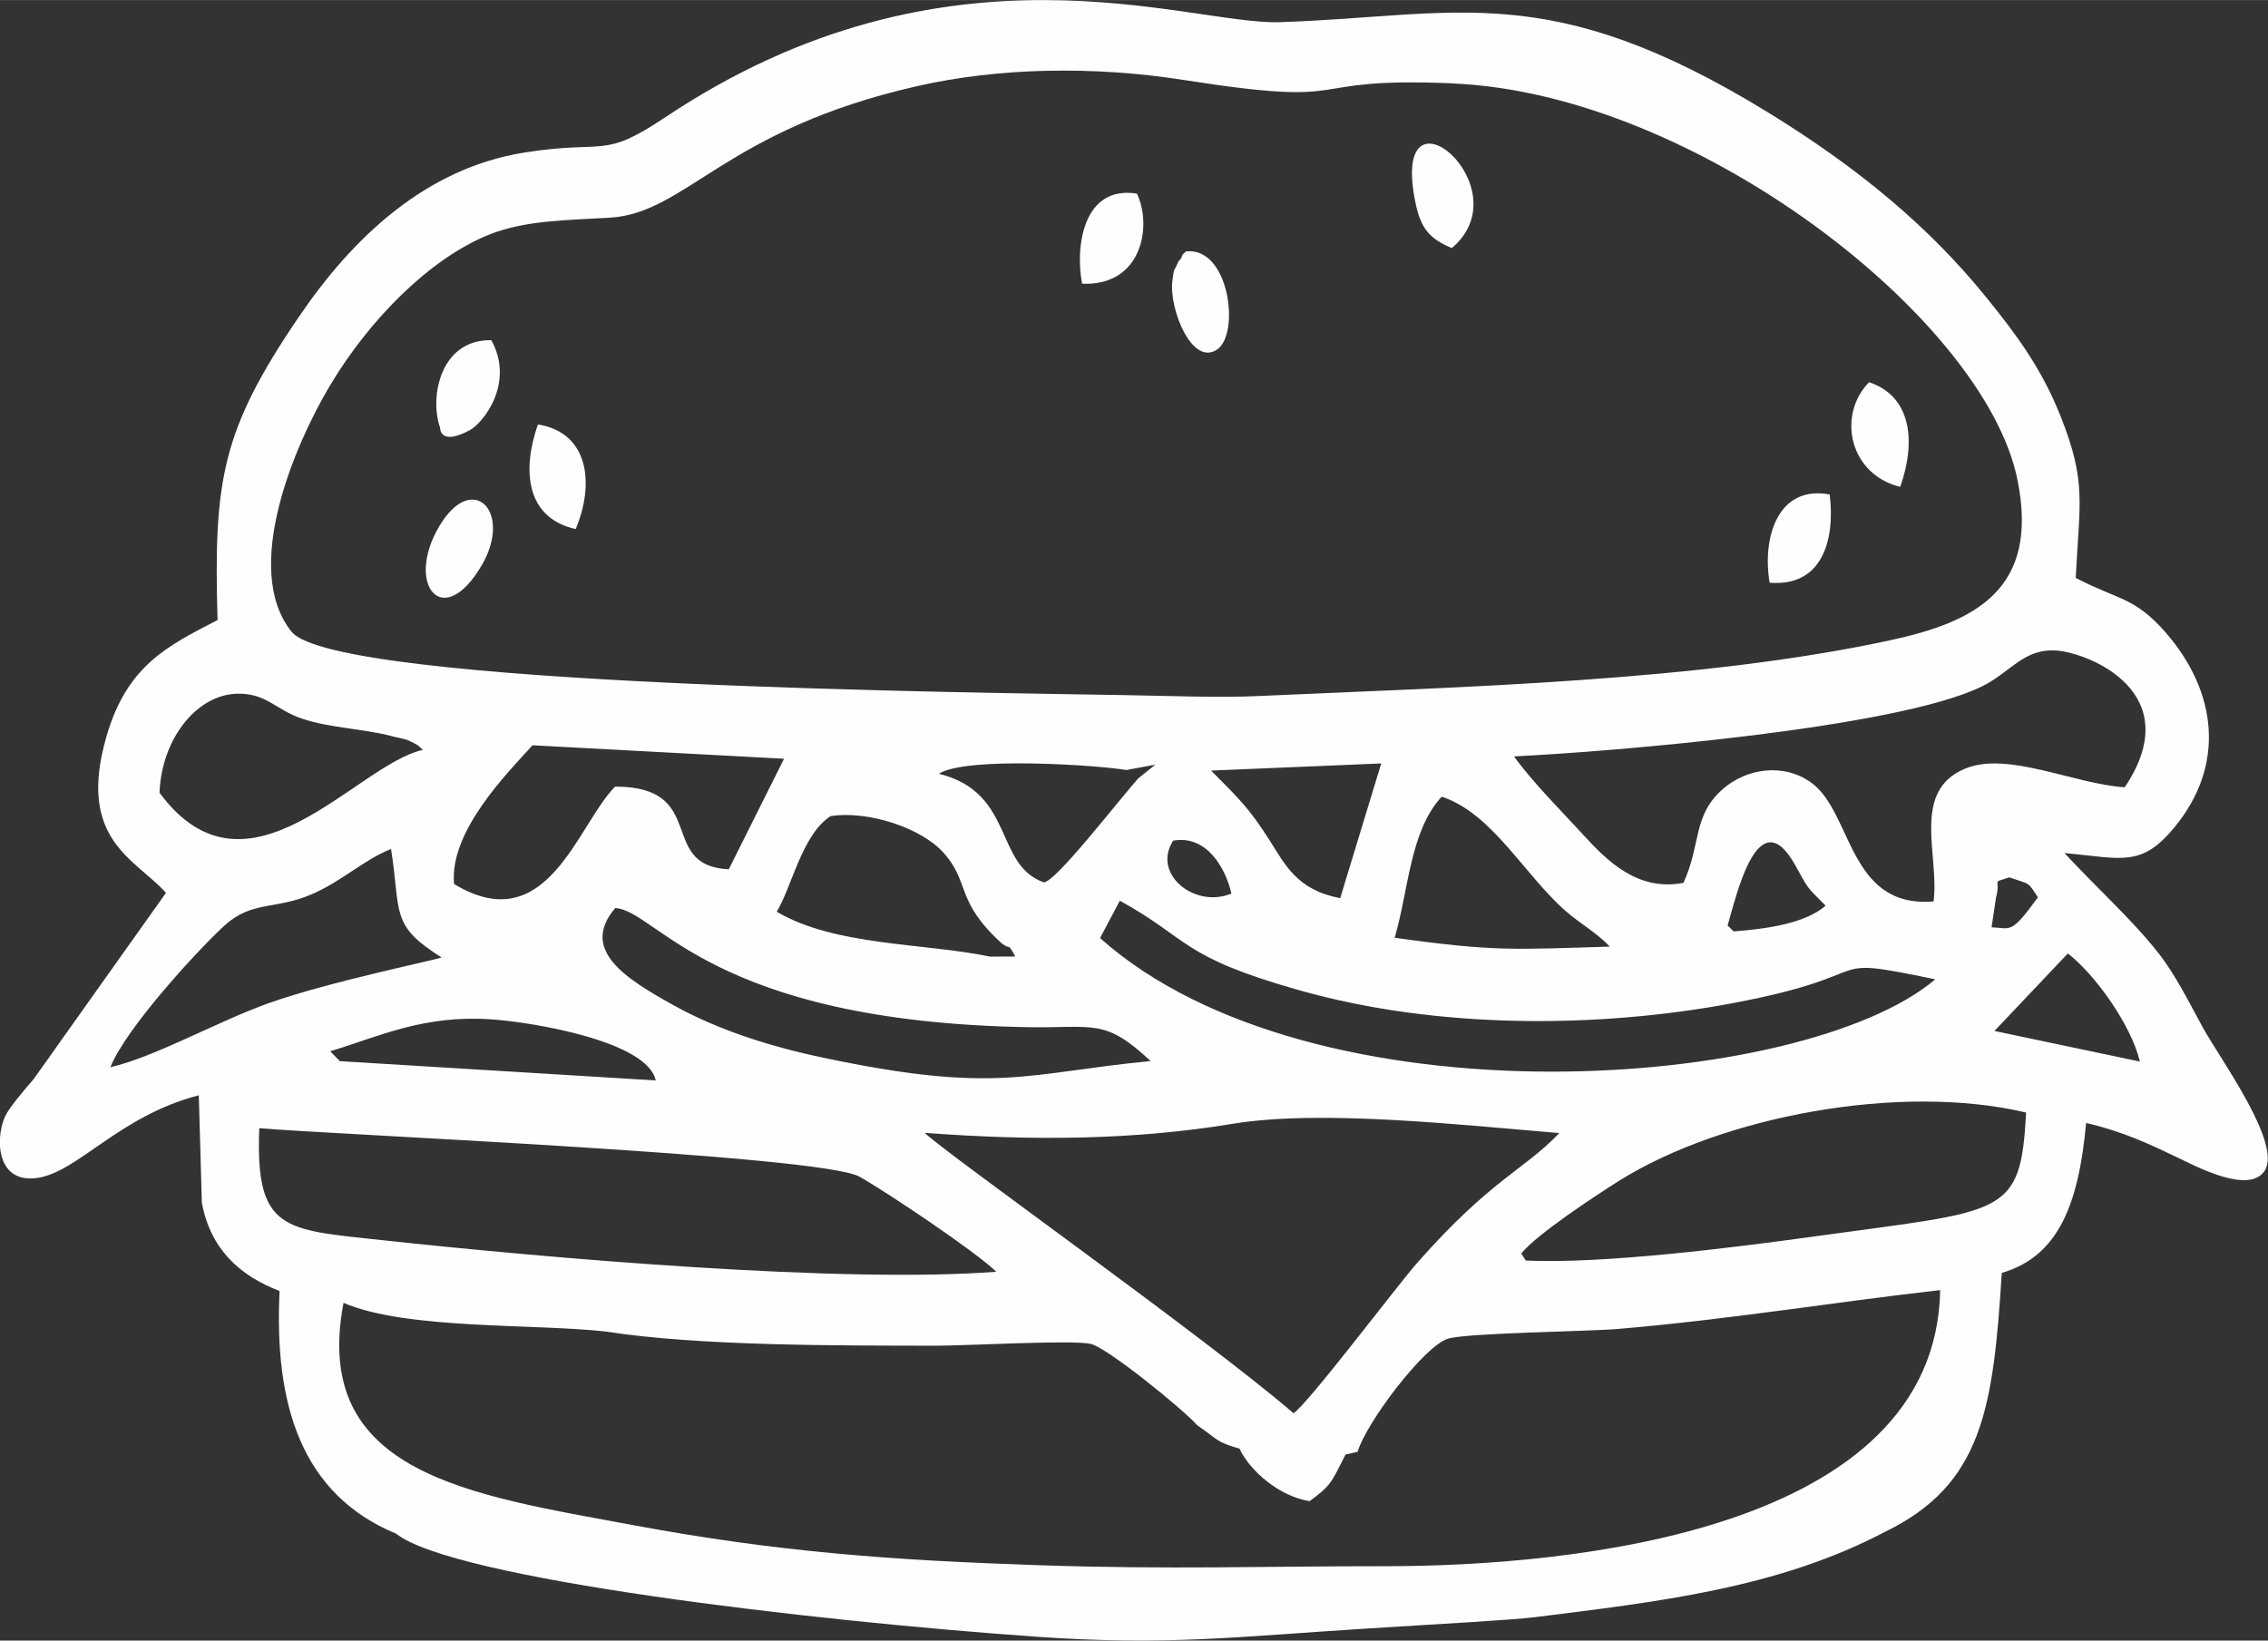 <?xml version="1.0" encoding="UTF-8"?>
<!DOCTYPE svg PUBLIC "-//W3C//DTD SVG 1.1//EN" "http://www.w3.org/Graphics/SVG/1.1/DTD/svg11.dtd">
<!-- Creator: CorelDRAW X5 -->
<svg xmlns="http://www.w3.org/2000/svg" xml:space="preserve" width="38.749mm" height="28.032mm" style="shape-rendering:geometricPrecision; text-rendering:geometricPrecision; image-rendering:optimizeQuality; fill-rule:evenodd; clip-rule:evenodd"
viewBox="0 0 22.236 16.085"
 xmlns:xlink="http://www.w3.org/1999/xlink">
 <rect x="0" y="0" width="22.236" height="16.085" fill="#333333" stroke="none"/>
 <defs>
  <style type="text/css">
   <![CDATA[
    .fil0 {fill:#FEFEFE}
   ]]>
  </style>
 </defs>
 <g id="Layer_x0020_1">
  <path class="fil0" d="M2.542 11.061c0.7,0.063 5.511,0.263 5.885,0.476 0.281,0.159 1.141,0.737 1.341,0.932 -1.509,0.116 -4.379,-0.132 -6.023,-0.31 -0.961,-0.104 -1.243,-0.088 -1.203,-1.097zm12.417 1.298l-0.044 -0.069c0.145,-0.183 0.723,-0.565 0.964,-0.716 1.01,-0.631 2.755,-0.958 3.985,-0.666 -0.053,1.031 -0.209,0.955 -2.085,1.216 -0.757,0.105 -2.066,0.271 -2.82,0.235zm2.039 -3.226l-0.06 -0.059c0.085,-0.289 0.298,-1.244 0.662,-0.593 0.136,0.244 0.102,0.201 0.299,0.399 -0.212,0.181 -0.598,0.228 -0.901,0.252zm-13.667 1.27l-0.093 -0.096c0.484,-0.147 0.915,-0.358 1.577,-0.313 0.414,0.028 1.533,0.216 1.614,0.599l-3.098 -0.189zm16.24 -1.608c0.049,-0.199 -0.057,-0.128 0.128,-0.193 0.213,0.073 0.178,0.039 0.281,0.196 -0.27,0.373 -0.265,0.299 -0.454,0.294l0.044 -0.297zm-15.722 -1.575c0.023,0.005 0.132,0.029 0.148,0.036 0.126,0.061 0.084,0.04 0.149,0.096 -0.658,0.145 -1.718,1.593 -2.582,0.42 0.02,-0.532 0.373,-0.983 0.795,-0.971 0.264,0.008 0.352,0.162 0.606,0.246 0.281,0.093 0.595,0.096 0.884,0.172zm8.303 6.983c0.102,0.22 0.396,0.471 0.688,0.515 0.215,-0.157 0.214,-0.186 0.352,-0.457l0.118 -0.026c0.086,-0.289 0.651,-1.035 0.884,-1.109 0.186,-0.059 1.37,-0.07 1.679,-0.097 1.113,-0.096 2.105,-0.262 3.149,-0.38 -0.042,2.358 -3.601,2.708 -5.444,2.707 -1.133,-0.001 -2.128,0.034 -3.4,-0.01 -1.411,-0.048 -2.532,-0.125 -3.973,-0.393 -1.6,-0.298 -3.157,-0.501 -2.837,-2.179 0.617,0.265 1.867,0.202 2.57,0.281 0.926,0.144 2.292,0.137 3.229,0.139 0.304,0.001 1.34,-0.059 1.526,-0.018 0.163,0.036 0.913,0.647 1.045,0.798 0.202,0.137 0.181,0.165 0.415,0.229zm6.478 -9.43c0.155,-0.436 0.116,-0.886 -0.305,-1.026 -0.316,0.323 -0.195,0.904 0.305,1.026zm-1.28 0.94c0.517,0.042 0.643,-0.419 0.589,-0.865 -0.505,-0.096 -0.665,0.417 -0.589,0.865zm-12.076 -1.552c-0.154,0.437 -0.126,0.915 0.37,1.026 0.185,-0.436 0.135,-0.945 -0.37,-1.026zm6.351 -1.694c-0.013,0.016 -0.03,0.018 -0.038,0.048 -0.008,0.031 -0.029,0.037 -0.035,0.051 -0.041,0.103 -0.04,0.04 -0.058,0.19 -0.033,0.274 0.195,0.844 0.442,0.668 0.224,-0.159 0.115,-1.011 -0.311,-0.959zm-1.016 0.314c0.585,0.027 0.69,-0.561 0.538,-0.883 -0.527,-0.085 -0.608,0.52 -0.538,0.883zm-6.295 1.41c0.001,0.001 -0.007,0.19 0.296,0.024 0.123,-0.067 0.441,-0.457 0.207,-0.88 -0.492,-0.01 -0.61,0.546 -0.503,0.856zm0.409 1.351c0.308,-0.526 -0.092,-0.933 -0.418,-0.38 -0.335,0.568 0.036,1.033 0.418,0.38zm9.511 -3.11c0.712,-0.6 -0.615,-1.706 -0.357,-0.448 0.052,0.255 0.136,0.354 0.357,0.448zm-11.493 10.226c-0.054,1.106 0.208,1.992 1.144,2.38 0.554,0.44 4.03,0.852 6.283,1.01 1.285,0.09 1.984,-0.003 3.237,-0.081 0.704,-0.044 1.428,-0.084 1.643,-0.111 1.184,-0.149 2.375,-0.279 3.435,-0.838 0.957,-0.464 1.06,-1.221 1.143,-2.538 0.564,-0.163 0.755,-0.691 0.827,-1.47 0.377,0.089 0.631,0.212 0.9,0.341 0.191,0.091 0.688,0.355 0.846,0.134 0.188,-0.263 -0.44,-1.112 -0.606,-1.418 -0.139,-0.255 -0.267,-0.515 -0.437,-0.73 -0.257,-0.326 -0.606,-0.638 -0.916,-0.974 0.567,0.054 0.753,0.141 1.076,-0.248 0.509,-0.615 0.419,-1.334 -0.08,-1.91 -0.307,-0.353 -0.462,-0.319 -0.885,-0.539 0.036,-0.741 0.11,-0.936 -0.15,-1.589 -0.19,-0.478 -0.445,-0.813 -0.728,-1.163 -0.558,-0.689 -1.251,-1.268 -2.148,-1.818 -2.146,-1.315 -3.04,-0.936 -4.779,-0.879 -0.893,0.029 -3.255,-0.918 -6.026,0.934 -0.621,0.415 -0.57,0.216 -1.377,0.344 -0.968,0.153 -1.684,0.833 -2.212,1.61 -0.758,1.114 -0.838,1.602 -0.798,2.974 -0.486,0.252 -0.888,0.442 -1.09,1.144 -0.293,1.017 0.29,1.199 0.584,1.531 -0.432,0.609 -0.865,1.218 -1.297,1.826 -0.14,0.161 -0.219,0.261 -0.263,0.334 -0.112,0.187 -0.131,0.693 0.294,0.636 0.401,-0.054 0.806,-0.61 1.588,-0.811l0.03 1.051c0.081,0.45 0.365,0.716 0.763,0.868zm9.942 1.199c-0.869,-0.748 -3.422,-2.556 -3.617,-2.75 1.055,0.079 2.044,0.072 3.022,-0.089 0.871,-0.143 2.253,0.014 3.2,0.091 -0.345,0.363 -0.667,0.45 -1.392,1.271 -0.195,0.221 -1.079,1.394 -1.214,1.476zm-11.601 -3.393c0.154,-0.388 0.875,-1.168 1.123,-1.393 0.264,-0.239 0.499,-0.152 0.846,-0.301 0.305,-0.131 0.519,-0.343 0.783,-0.446 0.099,0.627 -0.014,0.744 0.495,1.063 -0.05,0.024 -1.107,0.239 -1.693,0.448 -0.501,0.178 -1.106,0.524 -1.554,0.629zm4.951 -1.561c0.411,0.025 0.931,1.114 4.047,1.168 0.643,0.011 0.749,-0.092 1.201,0.332 -1.224,0.118 -1.5,0.327 -3.201,-0.031 -0.529,-0.111 -1.036,-0.272 -1.476,-0.516 -0.468,-0.26 -0.924,-0.543 -0.571,-0.954zm3.787 0.345c0.097,0.076 0.052,-0.02 0.134,0.13l-0.247 0.001c-0.655,-0.136 -1.516,-0.102 -2.092,-0.44 0.144,-0.231 0.249,-0.762 0.53,-0.938 0.361,-0.055 0.886,0.112 1.108,0.362 0.261,0.295 0.11,0.468 0.567,0.885zm10.454 0.1c0.266,0.206 0.62,0.699 0.706,1.06l-1.426 -0.3 0.72 -0.76zm-6.6 -0.154c0.138,-0.472 0.149,-1.046 0.461,-1.383 0.493,0.161 0.809,0.765 1.214,1.12 0.141,0.124 0.305,0.213 0.434,0.35 -0.947,0.029 -1.142,0.049 -2.109,-0.087zm-2.889 0.004l0.194 -0.367c0.686,0.376 0.585,0.547 1.767,0.88 1.341,0.378 2.91,0.375 4.245,0.124 1.523,-0.287 0.805,-0.478 1.983,-0.233 -1.3,1.098 -6.109,1.45 -8.189,-0.405zm0.717 -0.956c0.332,-0.059 0.516,0.275 0.571,0.519 -0.36,0.149 -0.782,-0.192 -0.571,-0.519zm-4.357 0.281c-0.709,-0.034 -0.189,-0.81 -1.114,-0.811 -0.368,0.367 -0.664,1.511 -1.579,0.955 -0.049,-0.516 0.523,-1.088 0.769,-1.36l2.466 0.132 -0.542 1.084zm3.9 -0.974l0.282 -0.052 -0.169 0.136c-0.221,0.252 -0.807,1.012 -0.924,1.018 -0.489,-0.173 -0.282,-0.879 -1.029,-1.065 0.275,-0.174 1.582,-0.082 1.841,-0.036zm2.095 1.257c-0.426,-0.081 -0.539,-0.327 -0.698,-0.576 -0.195,-0.305 -0.295,-0.4 -0.568,-0.675l1.668 -0.07 -0.402 1.32zm7.692 -1.087c-0.498,-0.032 -1.15,-0.358 -1.568,-0.182 -0.531,0.222 -0.247,0.854 -0.307,1.301 -0.84,0.069 -0.792,-0.874 -1.201,-1.166 -0.276,-0.197 -0.635,-0.134 -0.859,0.059 -0.305,0.263 -0.216,0.542 -0.392,0.925 -0.454,0.086 -0.753,-0.221 -0.986,-0.475 -0.203,-0.222 -0.5,-0.519 -0.675,-0.765 0.985,-0.048 3.745,-0.277 4.583,-0.684 0.286,-0.139 0.412,-0.377 0.736,-0.354 0.314,0.023 1.292,0.411 0.668,1.341zm-6.585 -6.901c2.373,0.1 5.207,2.305 5.531,3.878 0.222,1.08 -0.409,1.401 -1.245,1.581 -1.866,0.404 -4.204,0.457 -6.193,0.547 -0.39,0.018 -0.856,-0.001 -1.313,-0.009 -1.359,-0.024 -7.742,-0.087 -8.169,-0.622 -0.49,-0.613 0.029,-1.83 0.377,-2.413 0.39,-0.654 0.982,-1.245 1.553,-1.477 0.359,-0.146 0.778,-0.144 1.191,-0.169 0.756,-0.046 1.124,-0.861 3.013,-1.29 0.791,-0.18 1.717,-0.201 2.617,-0.06 1.784,0.281 1.063,-0.034 2.638,0.033z"/>
 </g>
</svg>
